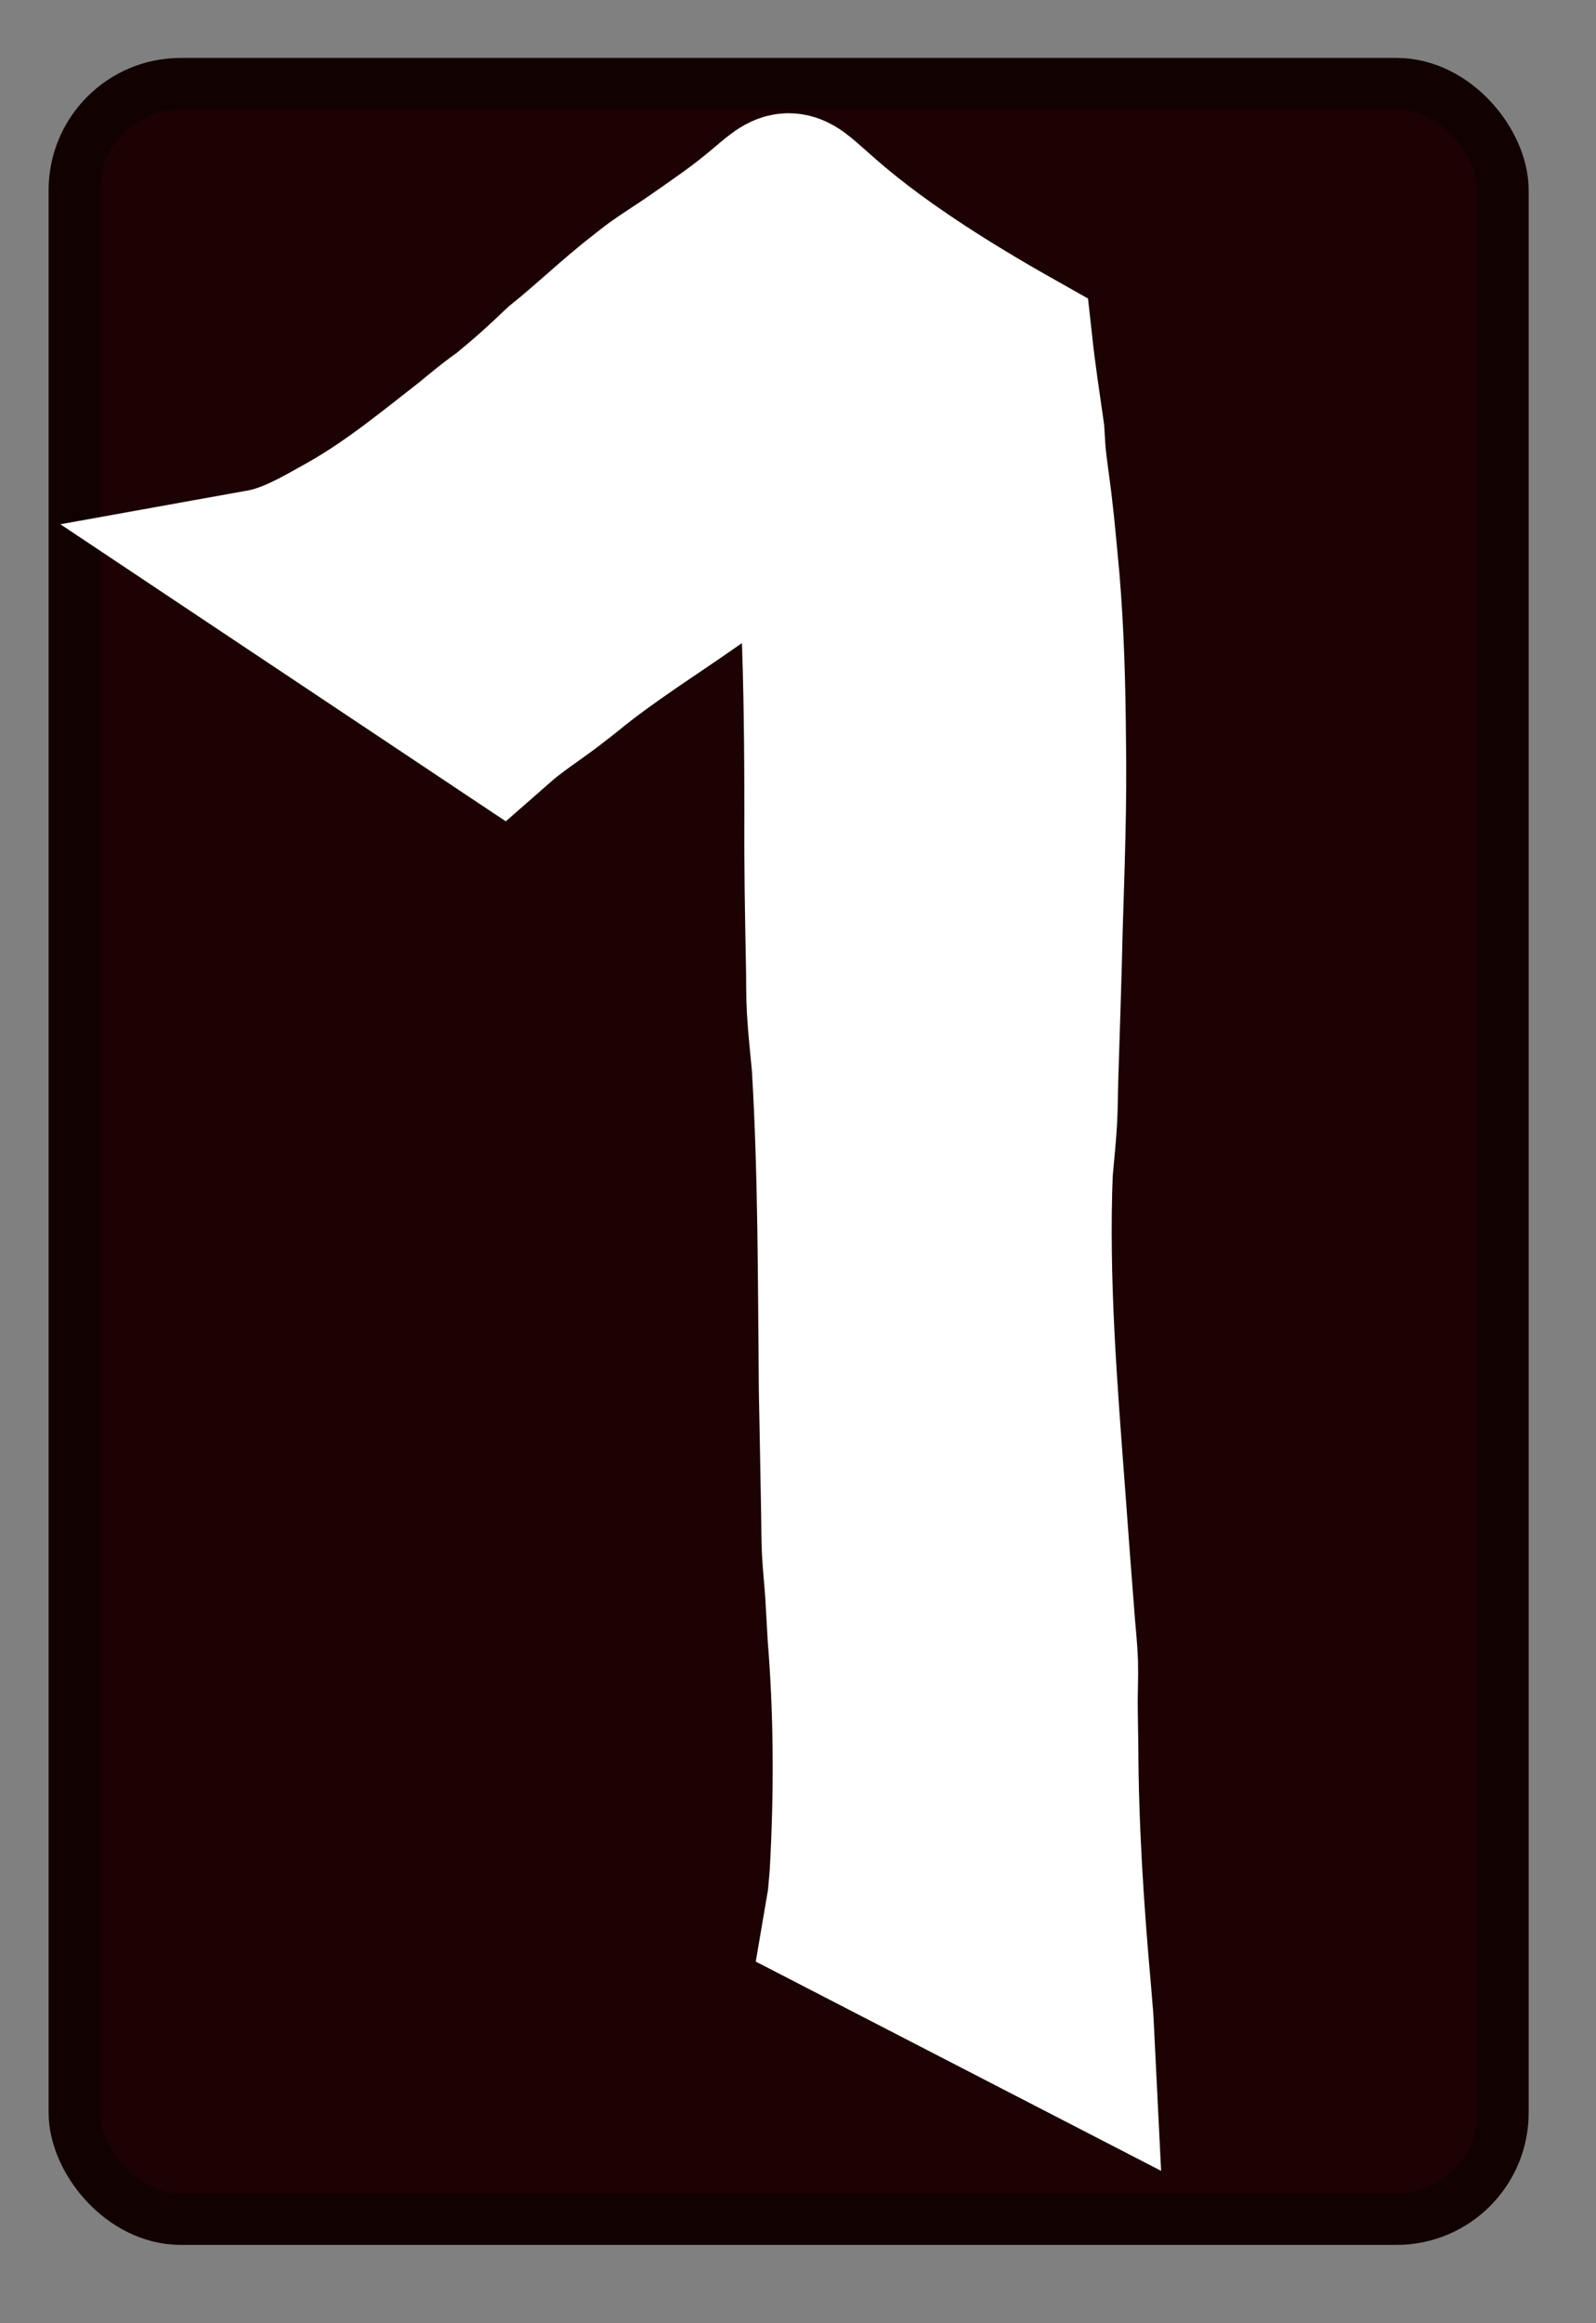 <?xml version="1.0" encoding="UTF-8" standalone="no"?>
<!-- Created with Inkscape (http://www.inkscape.org/) -->

<svg
   width="22mm"
   height="32mm"
   viewBox="0 0 22 32"
   version="1.1"
   id="svg1"
   inkscape:export-filename="score0.svg"
   inkscape:export-xdpi="96"
   inkscape:export-ydpi="96"
   xmlns:inkscape="http://www.inkscape.org/namespaces/inkscape"
   xmlns:sodipodi="http://sodipodi.sourceforge.net/DTD/sodipodi-0.dtd"
   xmlns="http://www.w3.org/2000/svg"
   xmlns:svg="http://www.w3.org/2000/svg">
  <rect x="0" y="0" width="22" height="32" fill="#808080" stroke="none"/>
  <sodipodi:namedview
     id="namedview1"
     pagecolor="#ffffff"
     bordercolor="#000000"
     borderopacity="0.25"
     inkscape:showpageshadow="2"
     inkscape:pageopacity="0.0"
     inkscape:pagecheckerboard="0"
     inkscape:deskcolor="#d1d1d1"
     inkscape:document-units="mm" />
  <defs
     id="defs1" />
  <g
     inkscape:label="Lag 1"
     inkscape:groupmode="layer"
     id="layer1">
    <rect
       style="fill:#1c0202;fill-opacity:1;stroke:#120101;stroke-width:0.706;stroke-opacity:1"
       id="rect1"
       width="19.696"
       height="29.417"
       x="1.023"
       y="1.151"
       ry="1.468" />
    <path
       style="display:none;fill:#ffffff;fill-opacity:1;stroke:#ffffff;stroke-width:2.106;stroke-dasharray:none;stroke-opacity:1"
       d="m 9.315,4.025 c -0.205,0.014 -0.358,0.157 -0.543,0.226 -0.058,0.022 -0.125,0.017 -0.181,0.045 C 8.476,4.354 8.385,4.453 8.275,4.522 8.002,4.692 7.707,4.854 7.461,5.065 6.999,5.46 6.579,6.095 6.24,6.602 6.12,6.783 5.983,6.954 5.879,7.145 5.549,7.748 5.335,8.414 5.065,9.044 4.929,9.361 4.753,9.659 4.658,9.993 4.582,10.258 4.549,10.541 4.477,10.807 c -0.021,0.078 -0.077,0.146 -0.09,0.226 -0.017,0.104 0.008,0.211 0,0.317 -0.04,0.565 -0.089,1.15 -0.045,1.718 0.03,0.395 0.148,0.782 0.181,1.176 0.008,0.09 -0.016,0.182 0,0.271 0.015,0.08 0.076,0.146 0.09,0.226 0.016,0.089 -0.009,0.181 0,0.271 0.044,0.418 0.121,0.848 0.181,1.266 0.031,0.22 0.104,0.413 0.136,0.633 0.039,0.271 0.022,0.541 0.09,0.814 0.075,0.301 0.165,0.599 0.226,0.904 0.024,0.119 0.023,0.242 0.045,0.362 0.091,0.484 0.226,0.963 0.317,1.447 0.059,0.315 0.122,0.634 0.181,0.95 0.008,0.044 -0.01,0.092 0,0.136 0.062,0.278 0.166,0.641 0.271,0.904 0.02,0.05 0.069,0.086 0.09,0.136 0.024,0.057 0.023,0.123 0.045,0.181 0.132,0.351 0.291,0.7 0.452,1.04 0.297,0.627 0.581,1.306 1.13,1.764 0.117,0.098 0.32,0.251 0.452,0.317 0.085,0.043 0.185,0.051 0.271,0.09 0.08,0.036 0.146,0.099 0.226,0.136 0.264,0.12 0.628,0.243 0.904,0.317 0.308,0.082 0.638,0.114 0.95,0.181 0.107,0.023 0.208,0.075 0.317,0.09 0.209,0.03 0.422,-0.011 0.633,0 0.919,0.048 1.805,0.195 2.623,-0.317 0.227,-0.142 0.417,-0.341 0.633,-0.497 0.268,-0.195 0.533,-0.397 0.769,-0.633 0.068,-0.068 0.113,-0.158 0.181,-0.226 0.199,-0.199 0.41,-0.366 0.588,-0.588 0.178,-0.223 0.295,-0.488 0.452,-0.724 0.177,-0.265 0.128,-0.109 0.271,-0.452 0.379,-0.909 0.452,-2.102 0.452,-3.075 0,-0.389 0.028,-0.788 0,-1.176 -0.031,-0.436 -0.072,-0.371 -0.136,-0.859 -0.023,-0.18 -0.026,-0.362 -0.045,-0.543 -0.048,-0.457 -0.154,-0.904 -0.226,-1.357 -0.022,-0.135 -0.015,-0.274 -0.045,-0.407 -0.06,-0.26 -0.157,-0.511 -0.226,-0.769 -0.238,-0.884 -0.388,-1.798 -0.678,-2.668 -0.184,-0.551 -0.438,-1.081 -0.633,-1.628 -0.209,-0.584 0.045,-0.045 -0.226,-0.678 -0.04,-0.093 -0.099,-0.177 -0.136,-0.271 -0.039,-0.102 -0.043,-0.217 -0.09,-0.317 -0.09,-0.189 -0.215,-0.36 -0.317,-0.543 C 14.5,8.518 14.258,8.094 13.973,7.687 13.862,7.529 13.718,7.396 13.611,7.235 13.544,7.134 13.504,7.015 13.43,6.919 13.352,6.817 13.24,6.746 13.159,6.647 13.028,6.489 12.926,6.309 12.797,6.15 12.73,6.067 12.642,6.003 12.571,5.924 12.442,5.78 12.337,5.616 12.209,5.472 11.646,4.837 12.388,5.695 11.847,5.155 11.794,5.102 11.761,5.031 11.712,4.974 11.442,4.666 11.129,4.401 10.807,4.16 10.773,4.135 10.755,4.089 10.717,4.07 10.626,4.024 10.537,4.025 10.446,3.979 10.368,3.94 10.26,3.861 10.174,3.844 9.864,3.782 9.516,3.798 9.18,3.798"
       id="path3" />
    <path
       style="fill:#ffffff;fill-opacity:1;stroke:#ffffff;stroke-width:2.106;stroke-dasharray:none;stroke-opacity:1"
       id="path4"
       d="M 6.884,9.989 C 7.114,9.787 7.372,9.623 7.615,9.439 7.7,9.375 7.783,9.308 7.867,9.242 8.405,8.802 8.997,8.435 9.565,8.036 9.643,7.98 9.724,7.928 9.8,7.869 9.878,7.808 9.95,7.741 10.026,7.678 10.308,7.444 10.598,7.22 10.879,6.986 11.233,6.652 11.624,6.362 12.007,6.062 c 0.061,-0.044 0.123,-0.086 0.182,-0.131 0.065,-0.05 0.125,-0.105 0.19,-0.154 0.256,-0.194 0.534,-0.361 0.819,-0.507 0.147,-0.058 0.279,-0.15 0.427,-0.205 0.027,-0.01 0.06,-0.038 0.083,-0.021 0.025,0.018 0.043,0.108 0.015,0.093 -1.126,-0.594 -2.229,-1.232 -3.344,-1.848 0.03,0.012 0.066,0.015 0.091,0.037 0.069,0.061 0.139,0.221 0.169,0.296 0.09,0.229 0.138,0.472 0.191,0.712 0.026,0.107 0.055,0.214 0.077,0.322 0.029,0.14 0.089,0.533 0.109,0.673 0.05,0.35 0.092,0.7 0.126,1.051 0.054,0.728 0.094,1.457 0.128,2.186 0.036,0.875 0.043,1.751 0.044,2.627 -0.005,0.706 0.008,1.412 0.022,2.118 0.004,0.2 2.3e-5,0.401 0.012,0.601 0.015,0.254 0.044,0.507 0.067,0.76 0.089,1.483 0.084,2.969 0.098,4.454 0.012,0.574 0.021,1.148 0.032,1.722 0.003,0.17 0.002,0.34 0.01,0.509 0.01,0.192 0.031,0.383 0.044,0.574 0.013,0.199 0.022,0.398 0.034,0.597 0.089,1.099 0.09,2.201 0.028,3.301 -0.039,0.432 -0.012,0.23 -0.076,0.607 0,0 3.278,1.691 3.278,1.691 v 0 c -0.022,-0.444 -0.007,-0.211 -0.047,-0.698 -0.101,-1.125 -0.174,-2.253 -0.178,-3.383 -0.003,-0.195 -0.007,-0.39 -0.008,-0.585 -7.67e-4,-0.185 0.009,-0.37 0.004,-0.555 -0.006,-0.175 -0.025,-0.35 -0.039,-0.524 -0.046,-0.59 -0.092,-1.18 -0.134,-1.771 -0.112,-1.49 -0.234,-2.983 -0.174,-4.478 0.02,-0.231 0.045,-0.461 0.059,-0.693 0.011,-0.195 0.01,-0.391 0.016,-0.586 0.021,-0.69 0.046,-1.381 0.061,-2.071 0.027,-0.866 0.06,-1.731 0.045,-2.598 -0.006,-0.731 -0.025,-1.463 -0.086,-2.192 C 14.348,7.639 14.319,7.285 14.276,6.933 14.255,6.753 14.209,6.449 14.192,6.267 14.183,6.165 14.179,6.062 14.172,5.96 14.115,5.562 14.054,5.164 14.01,4.764 9.923,2.461 11.576,2.11 10.031,3.223 9.839,3.359 9.646,3.496 9.45,3.629 9.305,3.727 9.156,3.82 9.014,3.922 8.952,3.967 8.893,4.016 8.833,4.062 8.443,4.363 8.09,4.707 7.705,5.015 7.518,5.192 7.33,5.368 7.132,5.534 6.796,5.817 7.019,5.622 6.673,5.895 6.601,5.951 6.531,6.011 6.461,6.069 5.919,6.491 5.388,6.93 4.79,7.271 4.41,7.483 4.026,7.717 3.592,7.795 Z"
       inkscape:label="path4" />
  </g>
</svg>
